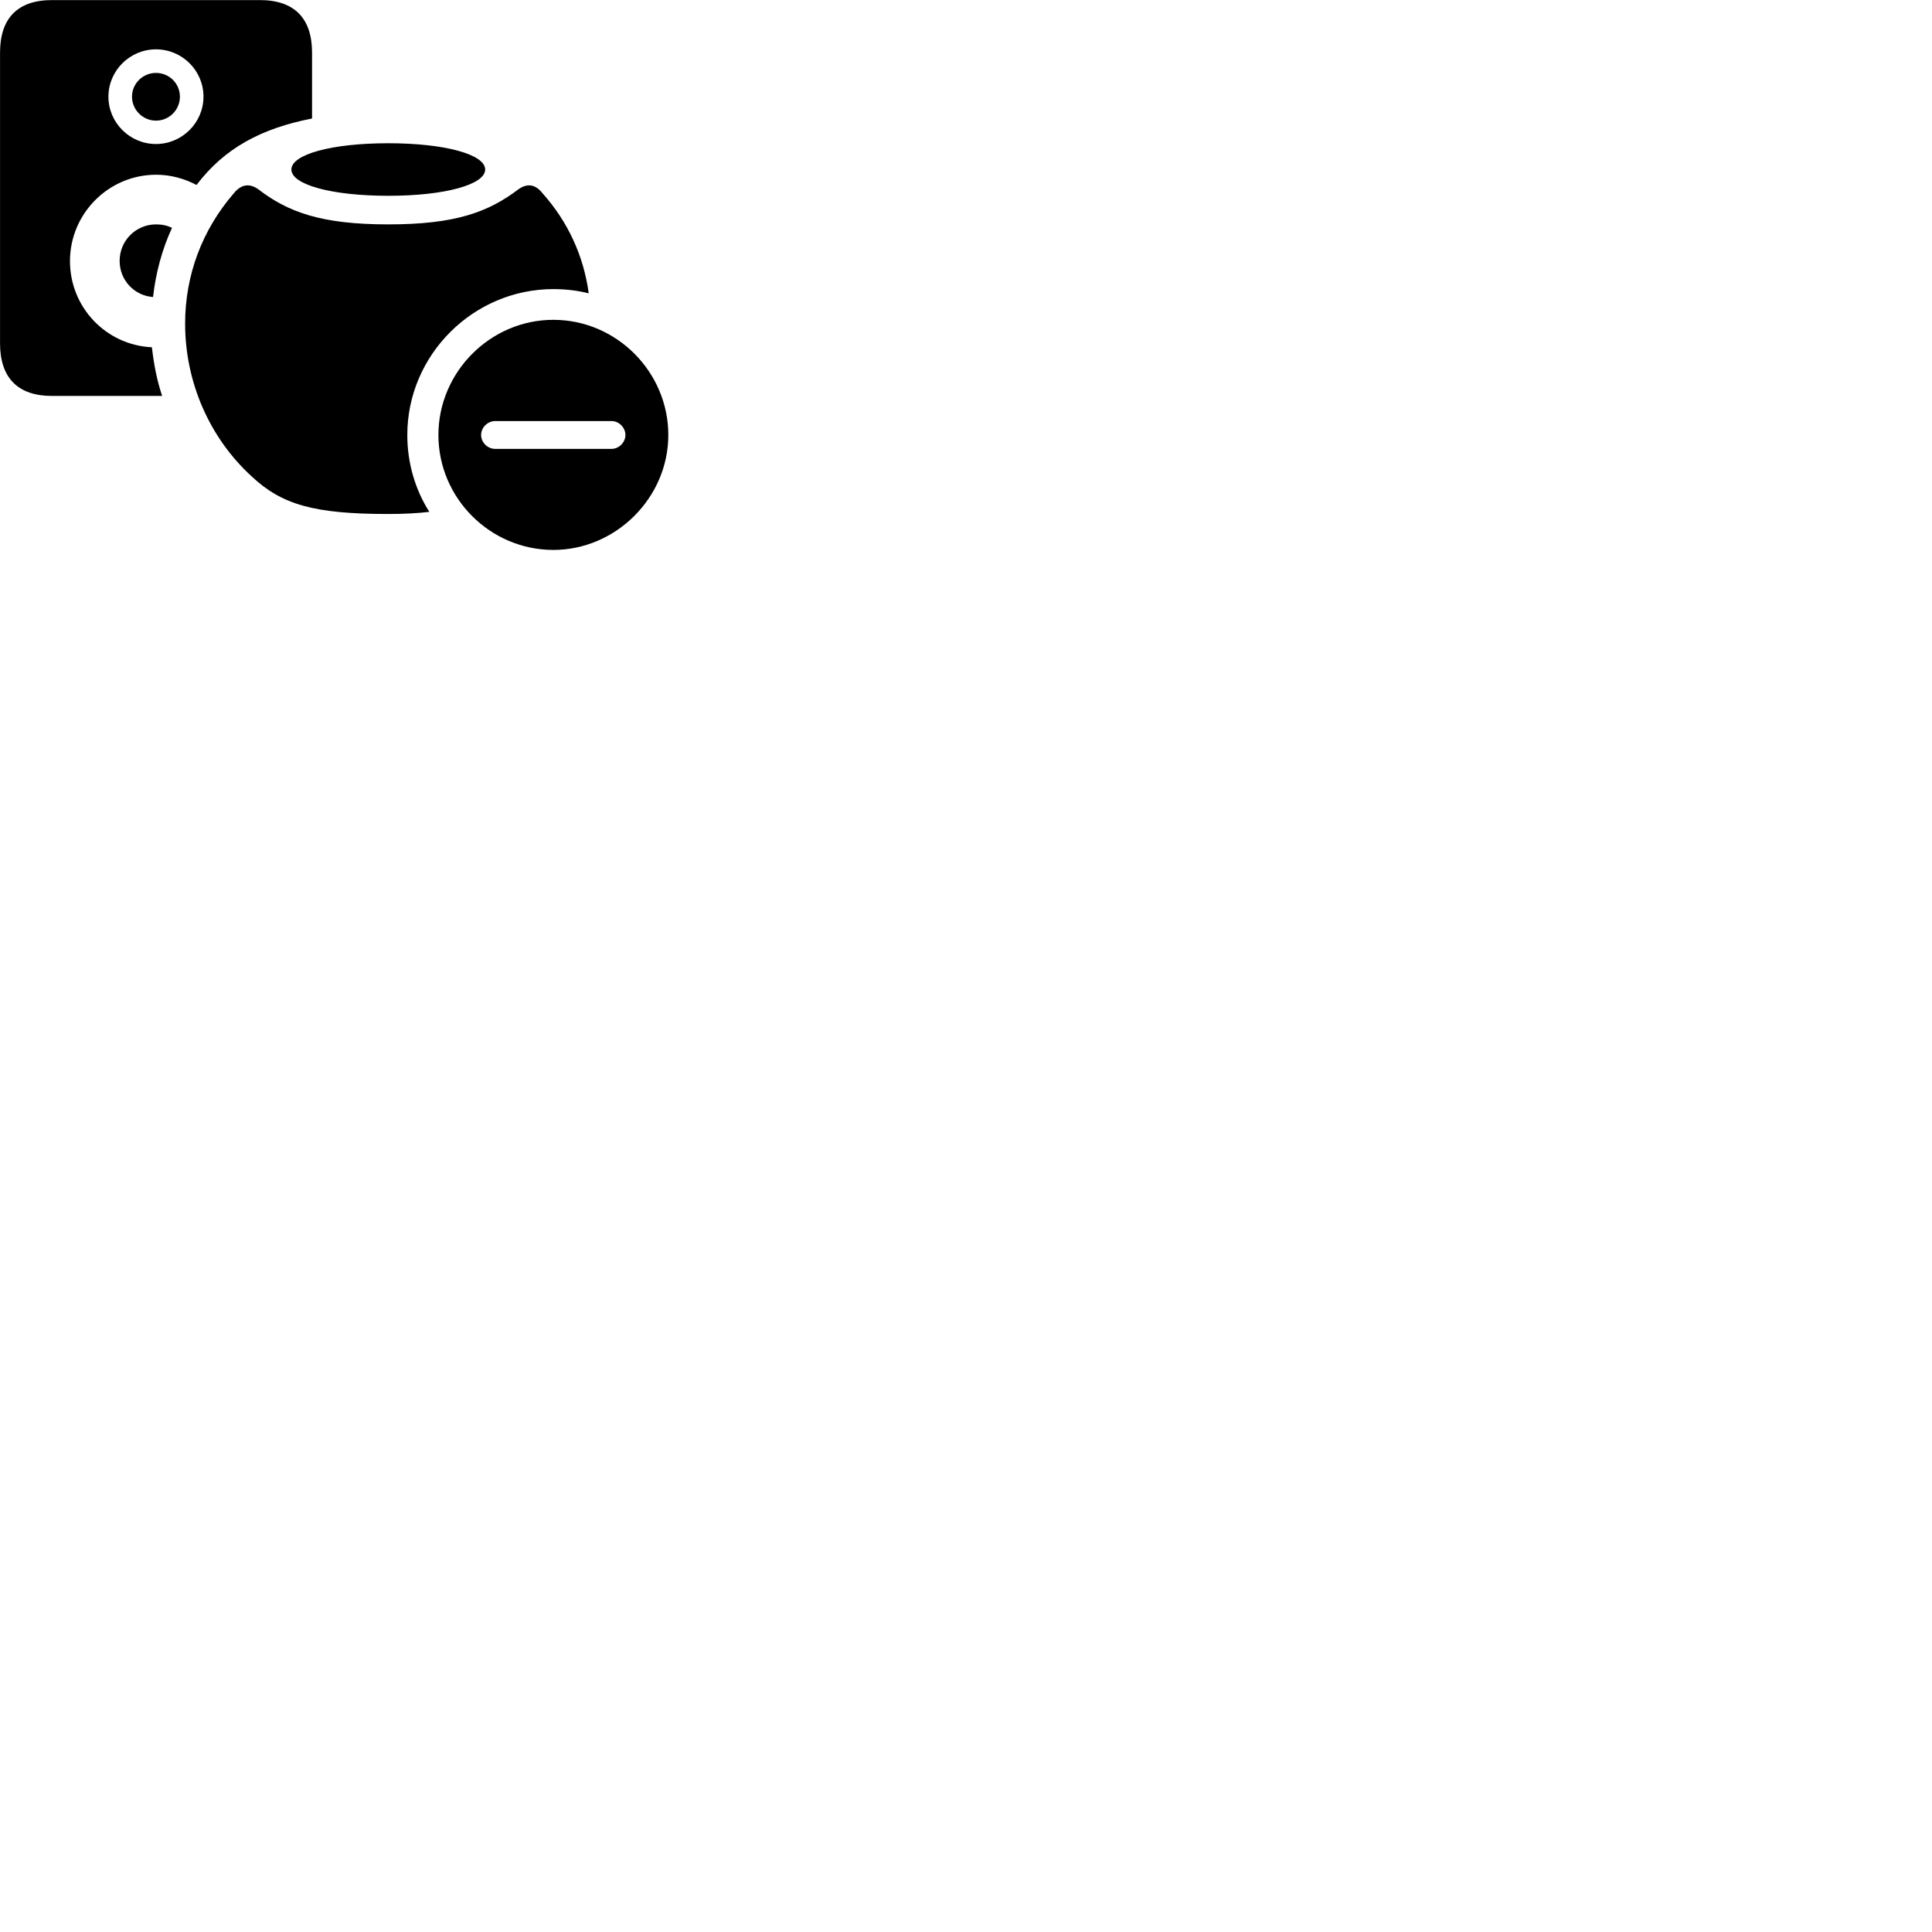 
        <svg xmlns="http://www.w3.org/2000/svg" viewBox="0 0 100 100">
            <path d="M2.692 20.494H8.392C8.122 19.674 7.972 18.914 7.862 17.974C5.492 17.864 3.622 15.914 3.622 13.514C3.622 11.054 5.622 9.044 8.082 9.044C8.832 9.044 9.552 9.244 10.172 9.574C11.612 7.674 13.522 6.644 16.152 6.134V2.724C16.152 0.934 15.222 0.004 13.452 0.004H2.692C0.922 0.004 0.002 0.934 0.002 2.724V17.774C0.002 19.554 0.922 20.494 2.692 20.494ZM8.072 7.454C6.722 7.454 5.612 6.354 5.612 5.004C5.612 3.654 6.722 2.554 8.072 2.554C9.432 2.554 10.532 3.654 10.532 5.004C10.532 6.354 9.422 7.454 8.072 7.454ZM8.072 6.244C8.762 6.244 9.312 5.684 9.312 5.004C9.312 4.324 8.762 3.774 8.072 3.774C7.392 3.774 6.832 4.324 6.832 5.004C6.832 5.684 7.392 6.244 8.072 6.244ZM20.102 10.134C23.032 10.134 25.112 9.554 25.112 8.774C25.112 7.994 23.032 7.414 20.102 7.414C17.152 7.414 15.082 7.994 15.082 8.774C15.082 9.554 17.152 10.134 20.102 10.134ZM28.642 14.964C29.262 14.964 29.892 15.034 30.472 15.184C30.212 13.254 29.402 11.484 28.082 10.004C27.692 9.514 27.282 9.494 26.852 9.784C25.262 10.994 23.542 11.614 20.102 11.614C16.652 11.614 14.922 10.994 13.352 9.784C12.922 9.494 12.502 9.514 12.102 10.004C10.452 11.914 9.582 14.254 9.582 16.754C9.582 19.804 10.862 22.684 13.032 24.664C14.582 26.114 16.232 26.604 20.102 26.604C20.932 26.604 21.622 26.564 22.222 26.494C21.492 25.344 21.082 23.974 21.082 22.514C21.082 18.374 24.492 14.964 28.642 14.964ZM6.192 13.504C6.192 14.504 6.952 15.304 7.922 15.374C8.062 14.114 8.392 12.904 8.902 11.794C8.662 11.674 8.392 11.614 8.082 11.614C7.032 11.614 6.192 12.454 6.192 13.504ZM28.642 28.464C31.862 28.464 34.592 25.774 34.592 22.514C34.592 19.254 31.912 16.554 28.642 16.554C25.382 16.554 22.692 19.254 22.692 22.514C22.692 25.794 25.382 28.464 28.642 28.464ZM25.632 23.234C25.232 23.234 24.902 22.894 24.902 22.514C24.902 22.134 25.232 21.794 25.632 21.794H31.652C32.042 21.794 32.372 22.134 32.372 22.514C32.372 22.894 32.042 23.234 31.652 23.234Z" />
        </svg>
    